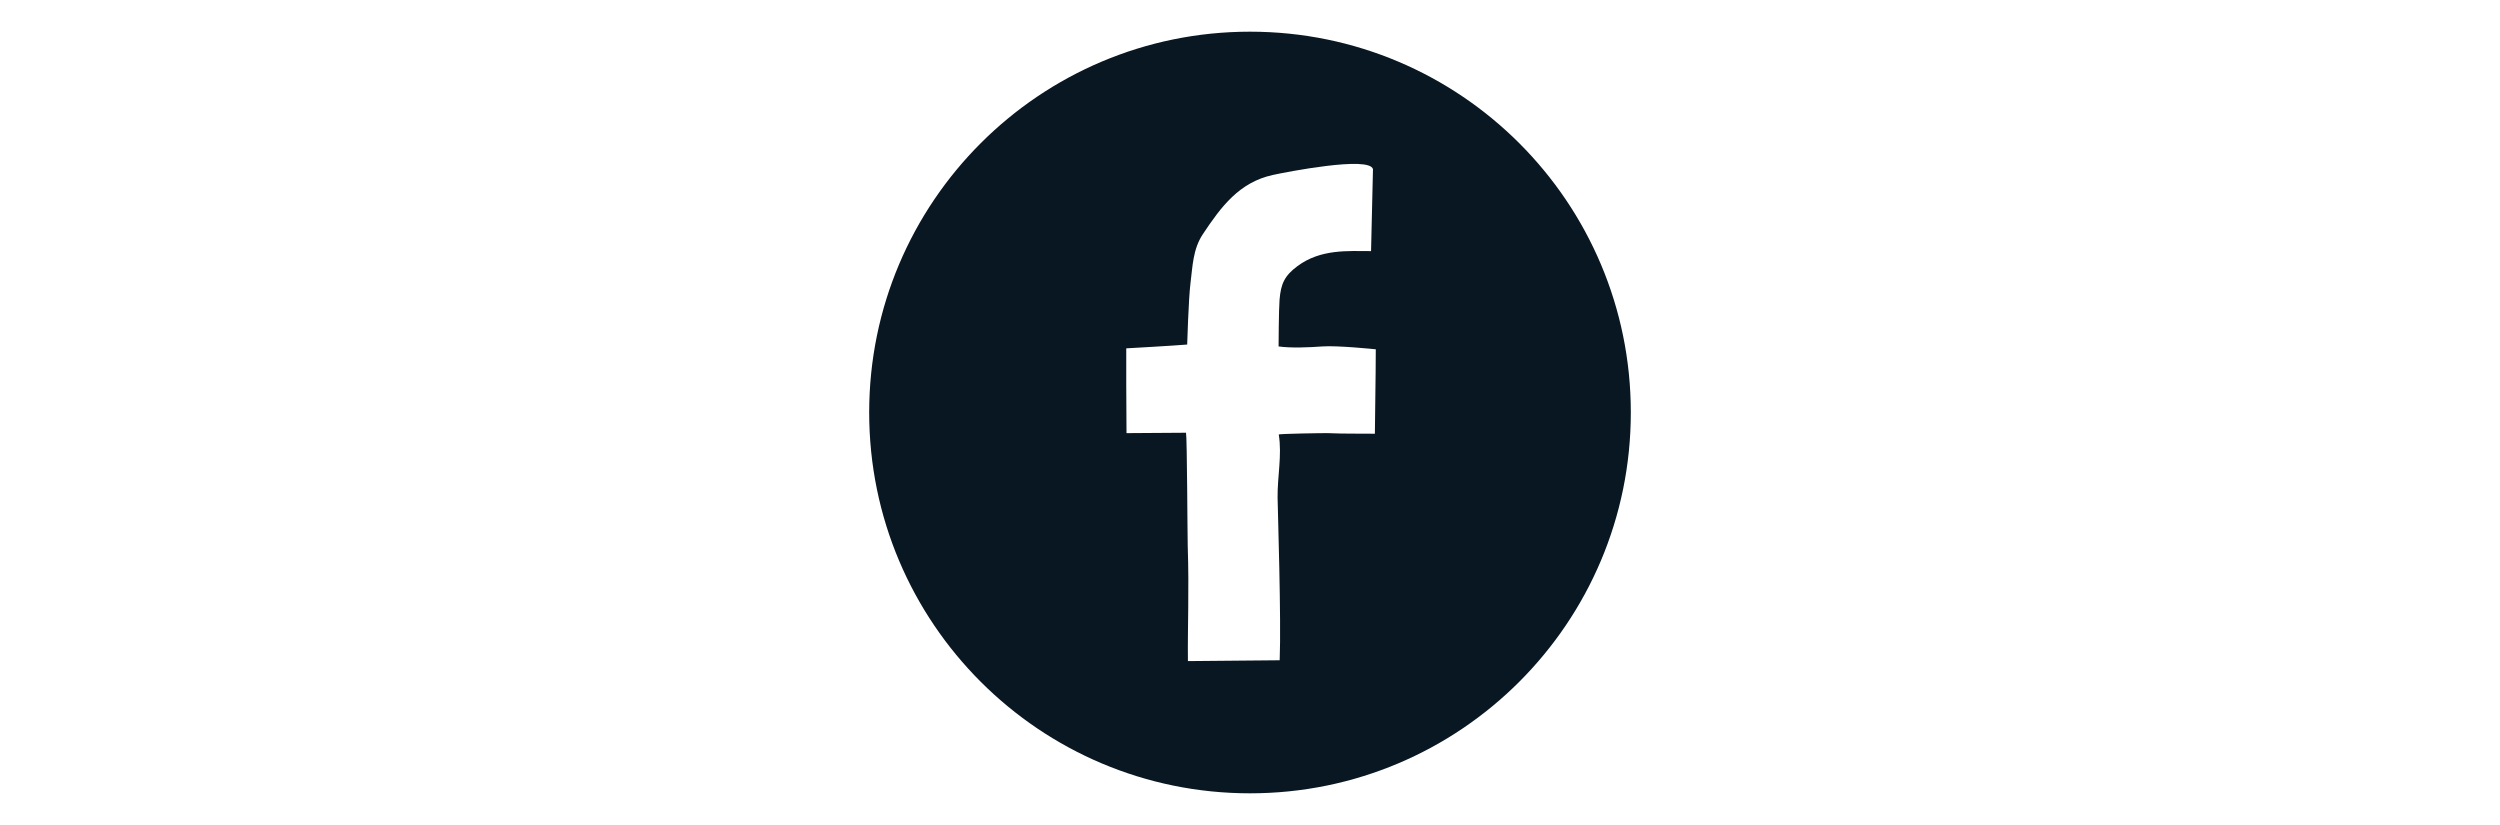<?xml version="1.0" ?><!DOCTYPE svg  PUBLIC '-//W3C//DTD SVG 1.1//EN'  'http://www.w3.org/Graphics/SVG/1.1/DTD/svg11.dtd'><svg enable-background="new 0 0 100 100" height="33px" id="Layer_1" version="1.1" viewBox="0 0 100 100" width="100px" xml:space="preserve" xmlns="http://www.w3.org/2000/svg" xmlns:xlink="http://www.w3.org/1999/xlink"><path d="M50,3.84C24.506,3.84,3.84,24.506,3.84,50S24.506,96.16,50,96.16S96.16,75.494,96.16,50S75.494,3.84,50,3.84  z M65.137,52.572c-1.854-0.031-3.549,0.023-5.704-0.07c-0.35-0.016-5.963,0.068-5.946,0.17c0.408,2.496-0.178,5.148-0.143,7.672  c0.021,1.471,0.453,14.779,0.254,19.688l-11.123,0.102c-0.046-4.18,0.158-8.479-0.023-13.992  c-0.037-1.133-0.074-13.061-0.206-13.689c0,0-4.916,0.035-7.214,0.049c0,0-0.031-4.402-0.031-5.891c0-1.463,0-2.924,0-4.387  c0,0,5.738-0.318,7.385-0.461c0,0,0.168-5.584,0.396-7.393c0.263-2.066,0.289-4.154,1.502-5.982  c2.223-3.346,4.417-6.295,8.504-7.184c1.546-0.338,11.741-2.342,12.119-0.693l-0.232,9.928c-2.772,0-6.094-0.281-8.923,1.82  c-1.575,1.172-2.01,2.148-2.169,4.076c-0.095,1.121-0.117,5.658-0.117,5.658c1.494,0.213,3.705,0.119,5.311,0  c1.814-0.135,6.471,0.346,6.471,0.346C65.246,45.342,65.126,52.275,65.137,52.572z" fill="#081721"/></svg>